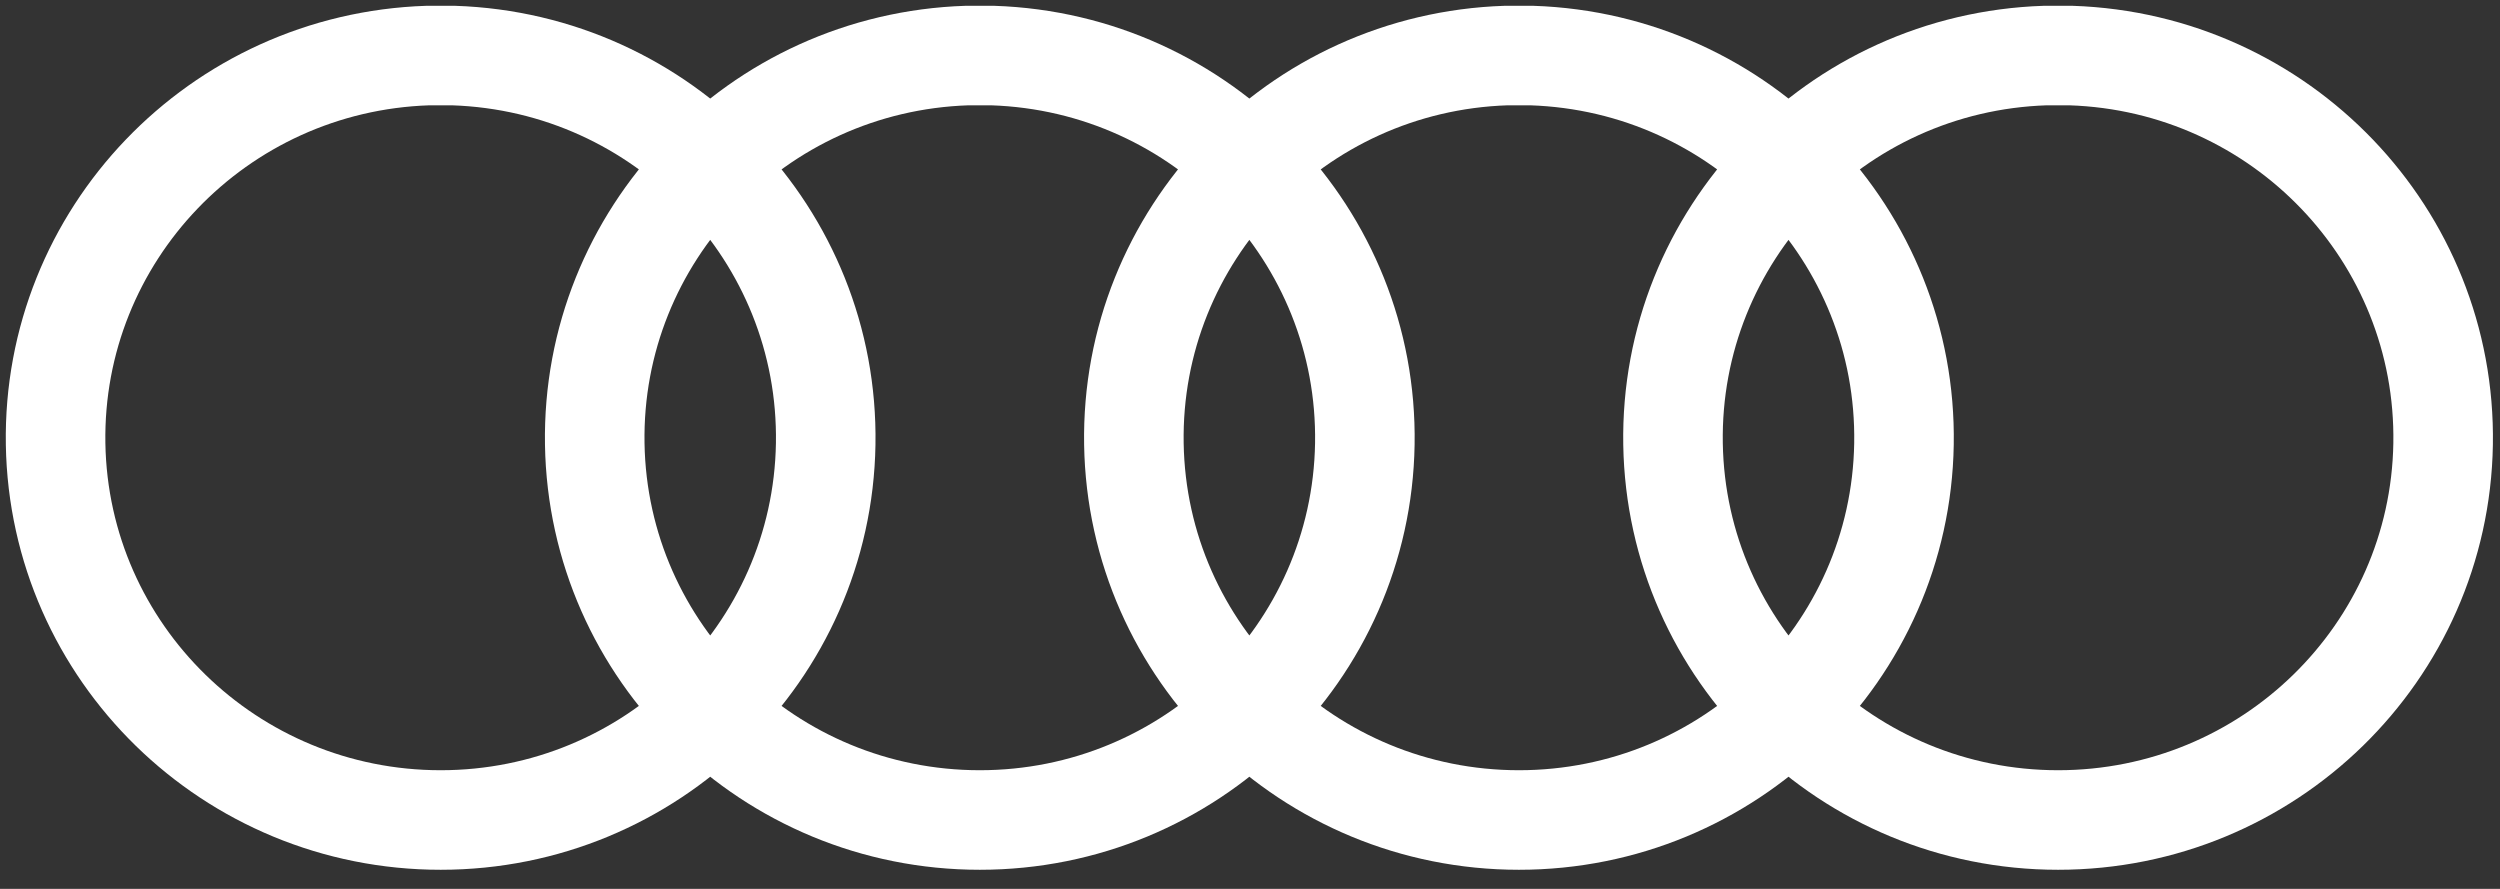 <?xml version="1.0" encoding="UTF-8"?>
<svg width="90px" height="32px" viewBox="0 0 90 32" version="1.1" xmlns="http://www.w3.org/2000/svg" xmlns:xlink="http://www.w3.org/1999/xlink">
    <rect x="0" y="0" width="90" height="32" fill="#333333" stroke="none"/>
    <!-- Generator: Sketch 47.1 (45422) - http://www.bohemiancoding.com/sketch -->
    <title>Audi-Logo_2016</title>
    <desc>Created with Sketch.</desc>
    <defs></defs>
    <g id="Page-1" stroke="none" stroke-width="1" fill="none" fill-rule="evenodd">
        <g id="Desktop-HD-Copy-11" transform="translate(-353, -1853)" stroke="#FFFFFF" stroke-width="3.584">
            <g id="Logos" transform="translate(355, 1843)">
                <g id="Audi-Logo_2016" transform="translate(0, 12)">
                    <path d="M13.401,0 C5.839,0.25 -0.124,6.475 0.002,13.986 C0.128,21.497 6.297,27.52 13.864,27.52 C21.43,27.52 27.599,21.497 27.725,13.986 C27.851,6.475 21.888,0.25 14.326,1.22247318e-15 L13.401,0 Z M32.81,0 C25.248,0.25 19.285,6.475 19.411,13.986 C19.537,21.497 25.706,27.52 33.273,27.52 C40.839,27.52 47.008,21.497 47.134,13.986 C47.26,6.475 41.297,0.25 33.735,1.22247318e-15 L32.81,0 Z M52.219,0 C44.657,0.25 38.694,6.475 38.82,13.986 C38.946,21.497 45.115,27.52 52.682,27.52 C60.248,27.52 66.417,21.497 66.543,13.986 C66.669,6.475 60.706,0.25 53.144,1.22247318e-15 L52.219,0 Z M71.628,0 C64.066,0.25 58.103,6.475 58.229,13.986 C58.355,21.497 64.524,27.52 72.091,27.52 C79.657,27.52 85.826,21.497 85.952,13.986 C86.078,6.475 80.115,0.25 72.553,1.22247318e-15 L71.628,0 Z" id="Shape"></path>
                </g>
            </g>
        </g>
    </g>
</svg>